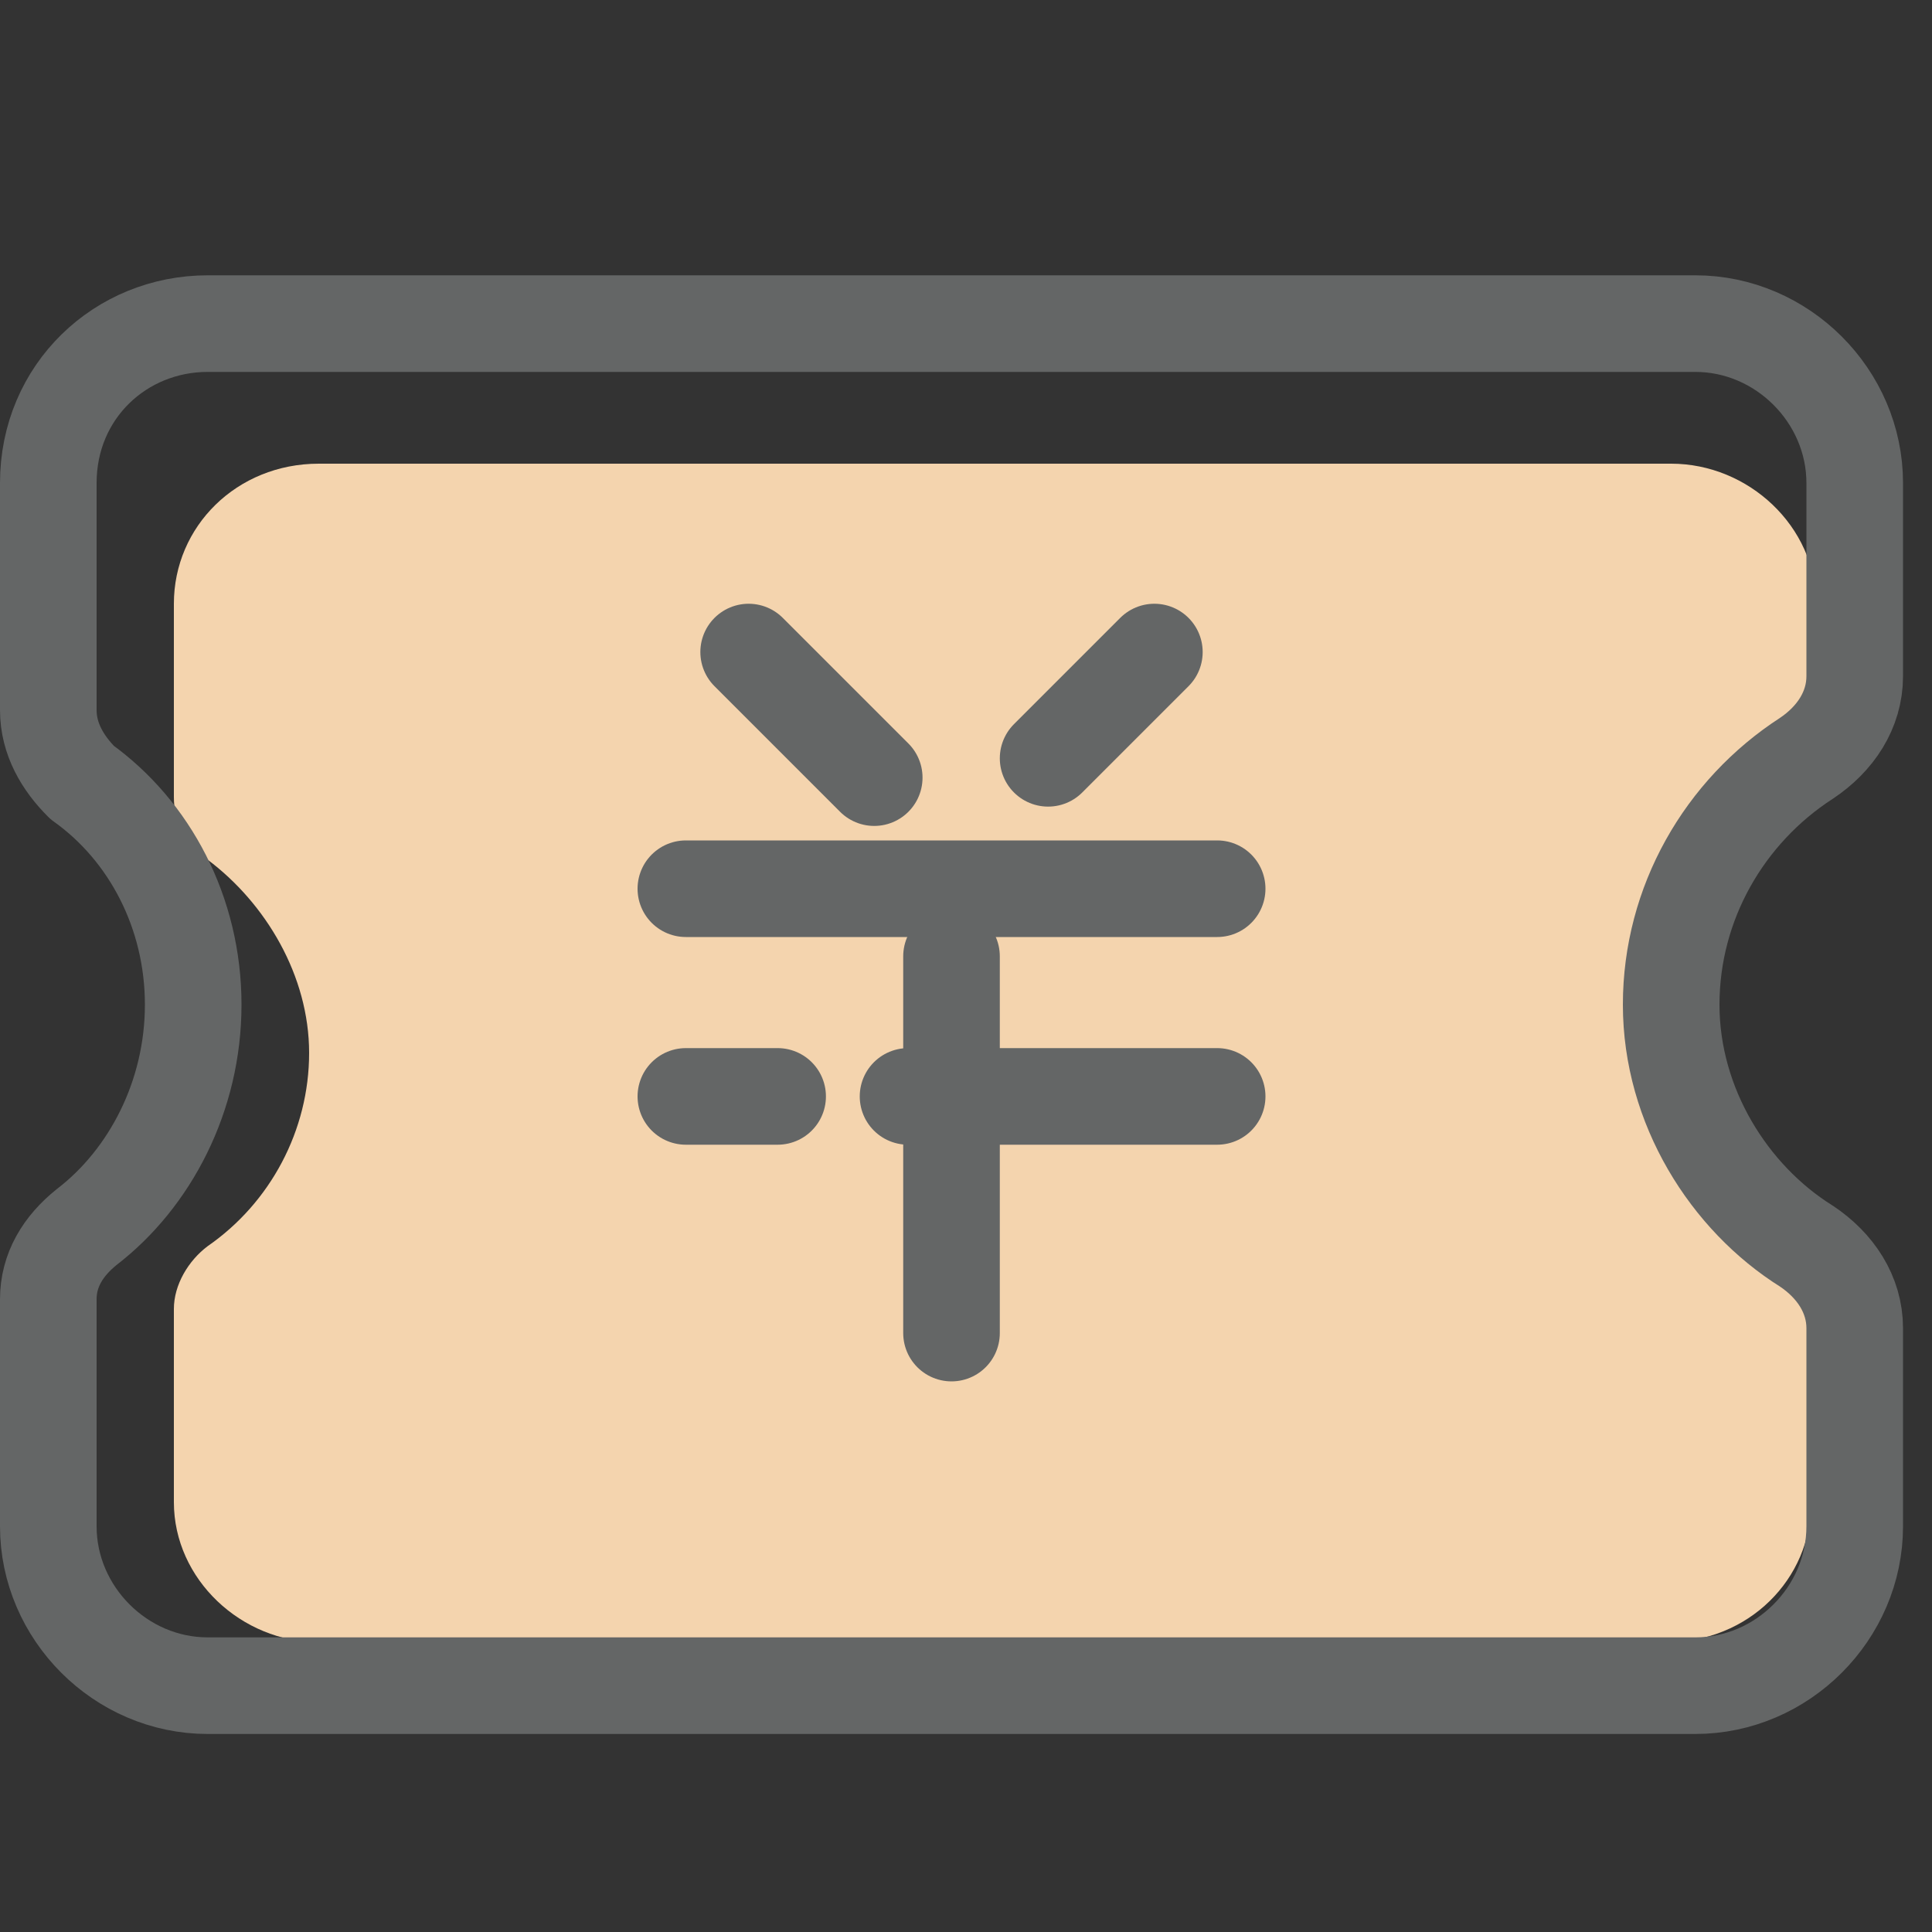 <?xml version="1.0" encoding="utf-8"?>
<!-- Generator: Adobe Illustrator 22.0.1, SVG Export Plug-In . SVG Version: 6.00 Build 0)  -->
<svg version="1.1" id="Calque_1" xmlns="http://www.w3.org/2000/svg" xmlns:xlink="http://www.w3.org/1999/xlink" x="0px" y="0px"
	 viewBox="0 0 40 40" style="enable-background:new 0 0 40 40;" xml:space="preserve">
<rect x="0" y="0" width="40" height="40" fill="#333333" stroke="none"/>
<style type="text/css">
	.st0{fill:#F5F5F5;}
	.st1{fill:#F4D4AE;}
	.st2{fill:none;stroke:#646666;stroke-width:2;stroke-linecap:round;stroke-linejoin:round;stroke-miterlimit:10;}
</style>
<rect x="1956.4" y="-7389.4" class="st0" width="1319.5" height="147"/>
<rect x="833.5" y="-4687.8" class="st0" width="1319.5" height="147"/>
<path class="st1" d="M34.1,21.8c0-1.8,1-3.5,2.6-4.4c0.5-0.3,0.9-0.8,0.9-1.4v-3.5c0-1.6-1.4-2.9-3-2.9H6.6c-1.7,0-3,1.3-3,2.9v4
	c0,0.5,0.2,1,0.7,1.3c1.2,0.9,2.1,2.4,2.1,4c0,1.6-0.8,3.1-2.1,4c-0.4,0.3-0.7,0.8-0.7,1.3v4c0,1.6,1.4,2.9,3,2.9h27.9
	c1.7,0,3-1.3,3-2.9v-3.5c0-0.6-0.3-1.1-0.9-1.4C35.1,25.3,34.1,23.7,34.1,21.8z"/>
<path class="st2" d="M34.6,20.8c0-2.1,1.1-4,2.8-5.1c0.6-0.4,1-1,1-1.7V10c0-1.8-1.5-3.3-3.3-3.3H4.3C2.5,6.7,1,8.1,1,10v4.7
	c0,0.6,0.3,1.1,0.7,1.5C3.1,17.2,4,18.9,4,20.8c0,1.9-0.9,3.6-2.2,4.6C1.3,25.8,1,26.3,1,26.9v4.7c0,1.8,1.5,3.3,3.3,3.3h30.8
	c1.8,0,3.3-1.5,3.3-3.3v-4.1c0-0.7-0.4-1.3-1-1.7C35.8,24.8,34.6,22.9,34.6,20.8z"/>
<g>
	<line class="st2" x1="15.5" y1="13.5" x2="18.1" y2="16.1"/>
	<line class="st2" x1="23.9" y1="13.5" x2="21.7" y2="15.7"/>
</g>
<line class="st2" x1="14.2" y1="18.4" x2="25.2" y2="18.4"/>
<line class="st2" x1="19.7" y1="19.8" x2="19.7" y2="27.6"/>
<line class="st2" x1="18.8" y1="22.7" x2="25.2" y2="22.7"/>
<line class="st2" x1="14.2" y1="22.7" x2="16.1" y2="22.7"/>
</svg>

